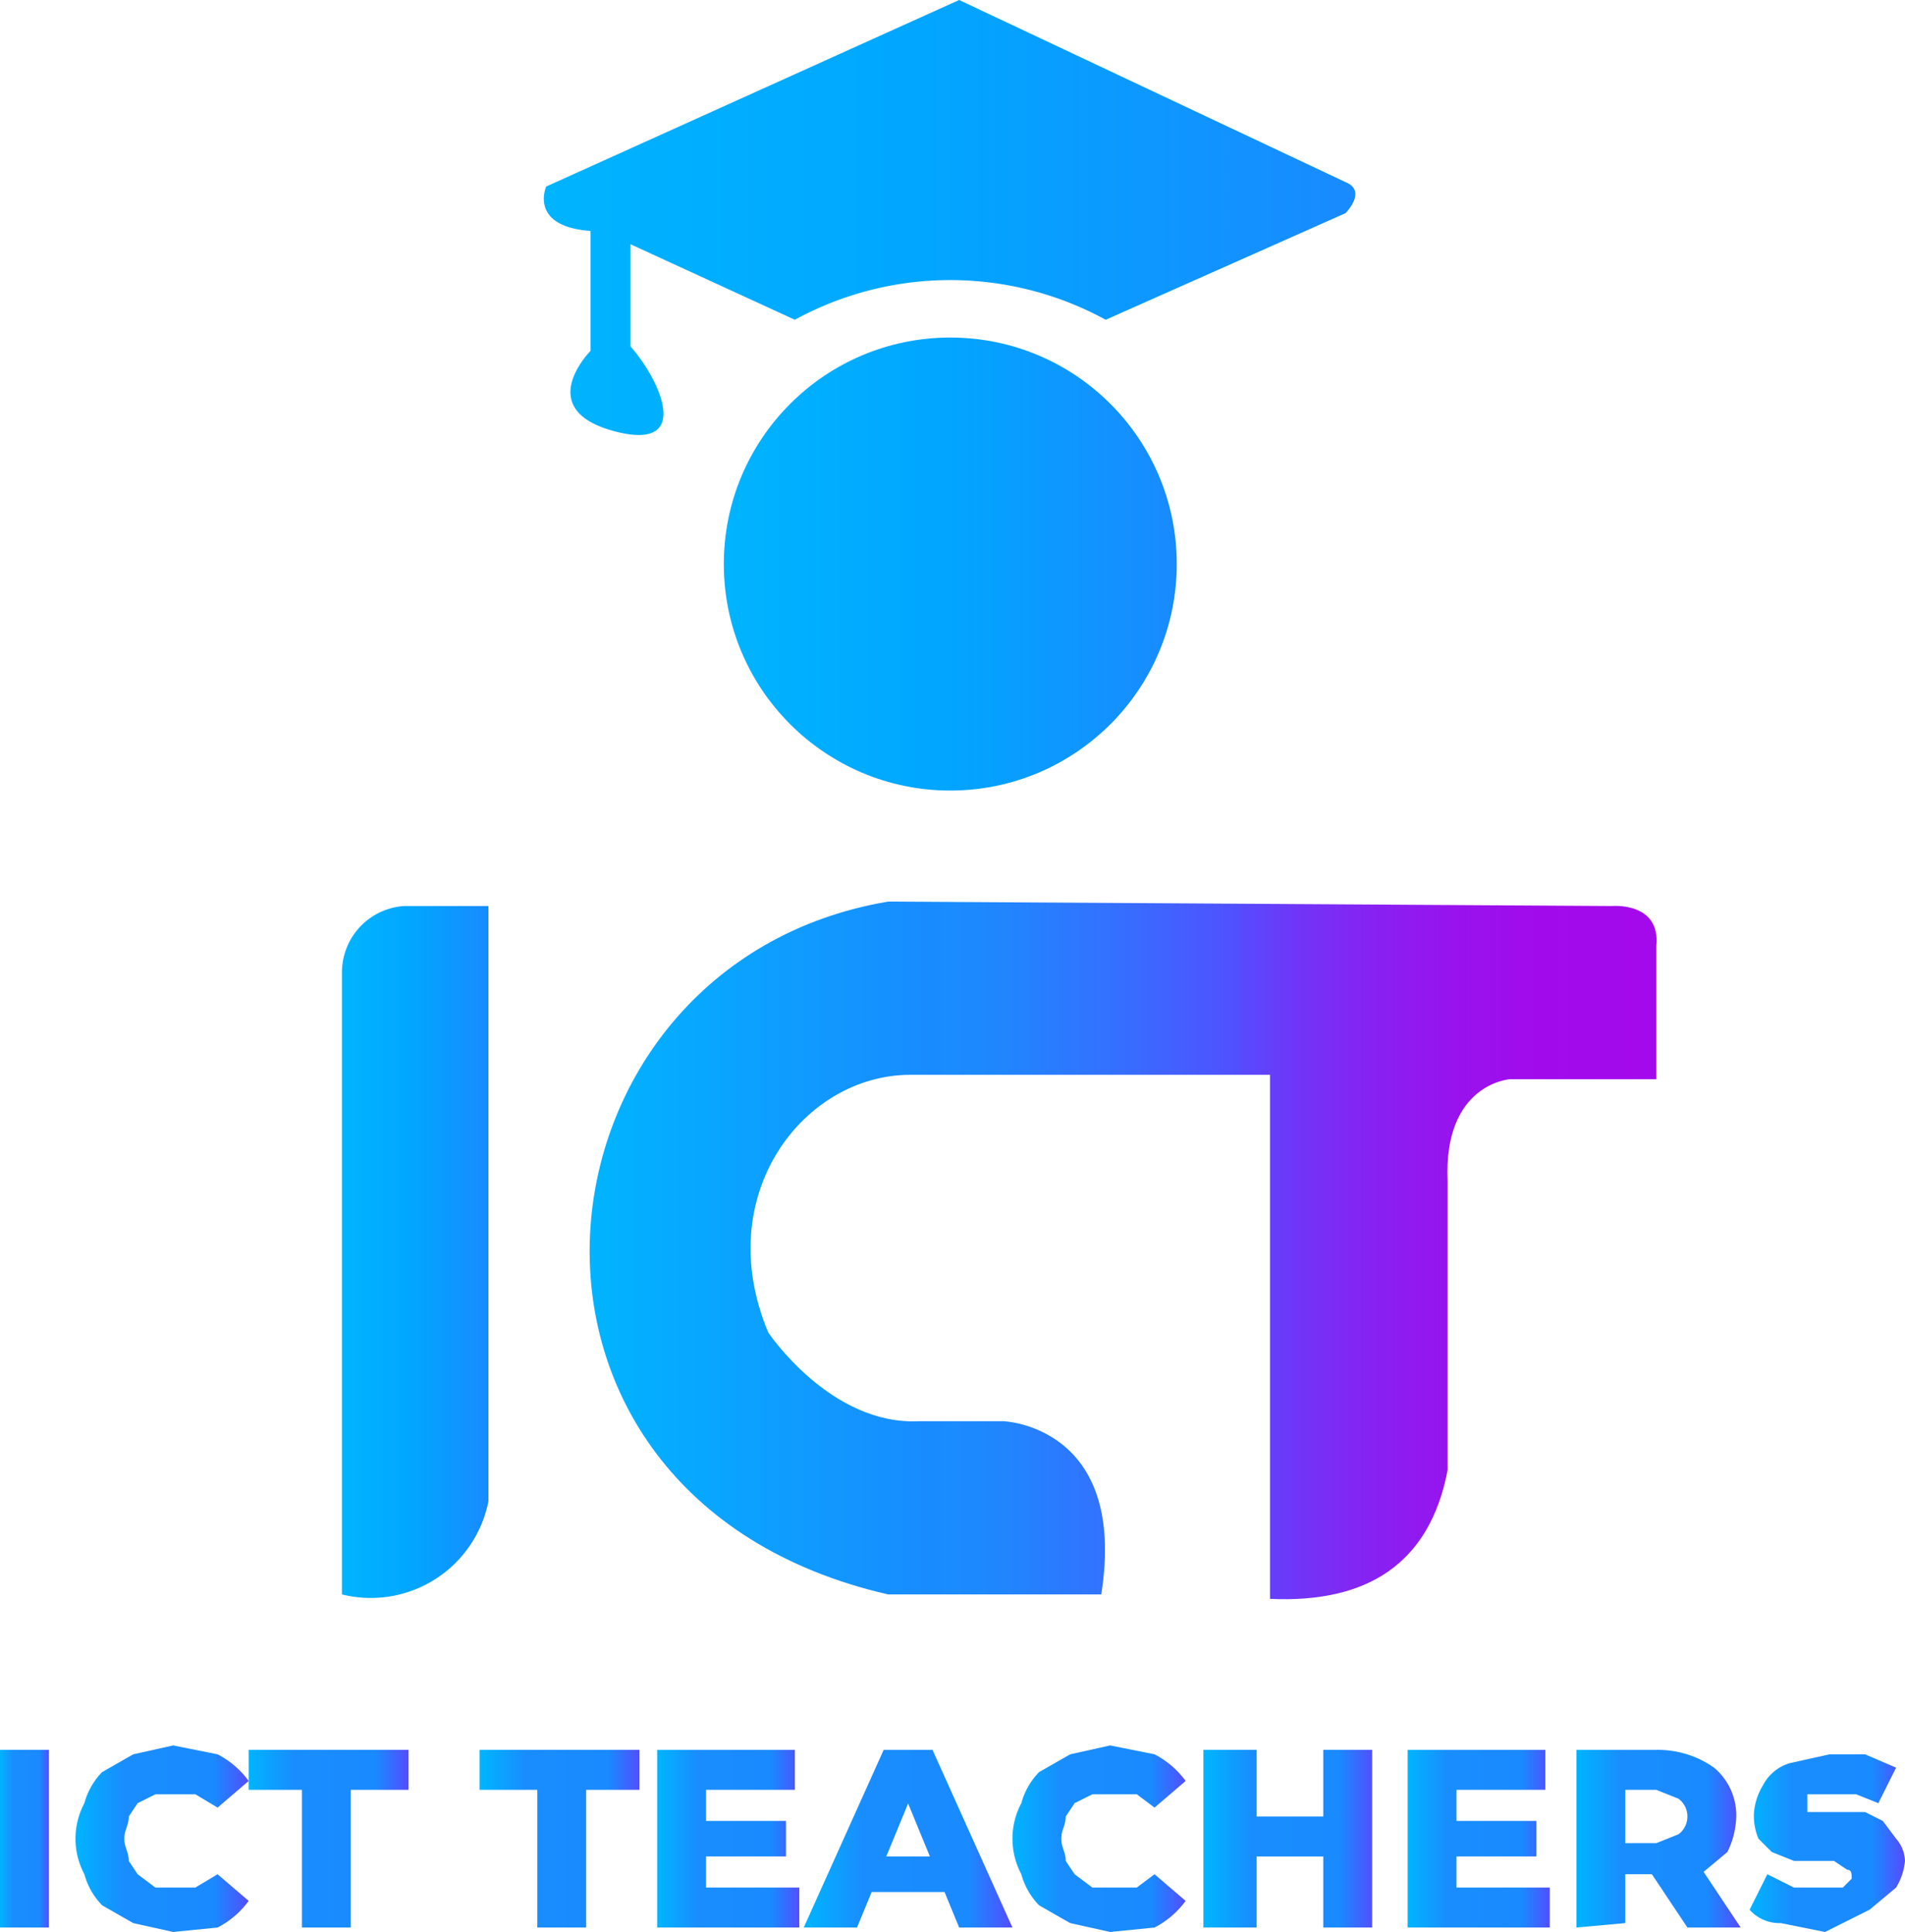 <svg id="Layer_1" data-name="Layer 1" xmlns="http://www.w3.org/2000/svg" xmlns:xlink="http://www.w3.org/1999/xlink" viewBox="0 0 42.9 43.5"><defs><linearGradient id="linear-gradient" x1="53.25" y1="73.08" x2="56.52" y2="73.08" gradientUnits="userSpaceOnUse"><stop offset="0" stop-color="#00b4ff"/><stop offset="0.47" stop-color="#01a6ff"/><stop offset="1" stop-color="#198aff"/><stop offset="1" stop-color="#198dfe"/><stop offset="1" stop-color="#9b17ff"/><stop offset="1" stop-color="#158dfd"/><stop offset="1" stop-color="#01acfe"/><stop offset="1" stop-color="#a409eb"/></linearGradient><linearGradient id="linear-gradient-2" x1="58.77" y1="73.08" x2="82.79" y2="73.08" gradientUnits="userSpaceOnUse"><stop offset="0" stop-color="#00b4ff"/><stop offset="0.33" stop-color="#198aff"/><stop offset="0.33" stop-color="#198dfe"/><stop offset="0.39" stop-color="#2185fe"/><stop offset="0.5" stop-color="#366eff"/><stop offset="0.61" stop-color="#524fff"/><stop offset="0.61" stop-color="#574bfe"/><stop offset="0.67" stop-color="#7333f7"/><stop offset="0.74" stop-color="#8920f2"/><stop offset="0.81" stop-color="#9813ee"/><stop offset="0.89" stop-color="#a10bec"/><stop offset="1" stop-color="#a409eb"/></linearGradient><linearGradient id="linear-gradient-3" x1="16.31" y1="12.72" x2="26.55" y2="12.72" xlink:href="#linear-gradient"/><linearGradient id="linear-gradient-4" x1="57.74" y1="49.72" x2="76.05" y2="49.72" xlink:href="#linear-gradient"/><linearGradient id="linear-gradient-5" x1="45.49" y1="86.31" x2="46.61" y2="86.31" gradientUnits="userSpaceOnUse"><stop offset="0" stop-color="#00b4ff"/><stop offset="0.28" stop-color="#198dfe"/><stop offset="0.77" stop-color="#198aff"/><stop offset="0.8" stop-color="#198aff"/><stop offset="1" stop-color="#524fff"/></linearGradient><linearGradient id="linear-gradient-6" x1="47.2" y1="86.31" x2="51.08" y2="86.31" xlink:href="#linear-gradient-5"/><linearGradient id="linear-gradient-7" x1="51.11" y1="86.31" x2="54.66" y2="86.31" xlink:href="#linear-gradient-5"/><linearGradient id="linear-gradient-8" x1="56.35" y1="86.31" x2="59.9" y2="86.31" xlink:href="#linear-gradient-5"/><linearGradient id="linear-gradient-9" x1="60.32" y1="86.31" x2="63.5" y2="86.31" xlink:href="#linear-gradient-5"/><linearGradient id="linear-gradient-10" x1="63.65" y1="86.31" x2="68.25" y2="86.31" xlink:href="#linear-gradient-5"/><linearGradient id="linear-gradient-11" x1="68.3" y1="86.31" x2="72.19" y2="86.31" xlink:href="#linear-gradient-5"/><linearGradient id="linear-gradient-12" x1="72.65" y1="86.31" x2="76.41" y2="86.31" xlink:href="#linear-gradient-5"/><linearGradient id="linear-gradient-13" x1="77.21" y1="86.31" x2="80.39" y2="86.31" xlink:href="#linear-gradient-5"/><linearGradient id="linear-gradient-14" x1="81.01" y1="86.31" x2="84.66" y2="86.31" xlink:href="#linear-gradient-5"/><linearGradient id="linear-gradient-15" x1="84.92" y1="86.31" x2="88.35" y2="86.31" xlink:href="#linear-gradient-5"/></defs><title>b</title><path d="M53.2,80.8v-14a1.5,1.5,0,0,1,1.4-1.5h1.9V78.7A2.7,2.7,0,0,1,53.2,80.8Z" transform="translate(-45.5 -44.9)" style="fill:url(#linear-gradient)"/><path d="M81.8,65.3s1.1-.1,1,.9v3H79.5s-1.5.1-1.4,2.3V78c-.4,2.1-1.8,3-4,2.9V69.1H66c-2.4,0-4.5,2.7-3.2,5.8,0,0,1.4,2.1,3.4,2h1.9s2.8.1,2.2,3.9H65.5c-9.6-2.2-8.3-14.2,0-15.6" transform="translate(-45.5 -44.9)" style="fill:url(#linear-gradient-2)"/><path d="M74.1,69.1" transform="translate(-45.5 -44.9)" style="fill:none"/><circle cx="21.4" cy="12.7" r="5.1" style="fill:url(#linear-gradient-3)"/><path d="M59.7,50.4l3.7,1.7a7.3,7.3,0,0,1,7,0l5.4-2.4s.5-.5,0-.7l-8.7-4.1-9.3,4.2s-.4.9,1,1v2.7s-1.3,1.3.5,1.8,1.1-1.1.4-1.9Z" transform="translate(-45.5 -44.9)" style="fill:url(#linear-gradient-4)"/><path d="M45.5,88.3v-4h1.1v4Z" transform="translate(-45.5 -44.9)" style="fill:url(#linear-gradient-5)"/><path d="M49.4,88.4l-.9-.2-.7-.4a1.6,1.6,0,0,1-.4-.7,1.7,1.7,0,0,1,0-1.6,1.6,1.6,0,0,1,.4-.7l.7-.4.9-.2,1,.2a2,2,0,0,1,.7.6l-.7.6-.5-.3H49l-.4.2-.2.3c0,.2-.1.3-.1.5s.1.3.1.5l.2.3.4.3h.9l.5-.3.7.6a2,2,0,0,1-.7.6Z" transform="translate(-45.5 -44.9)" style="fill:url(#linear-gradient-6)"/><path d="M52.3,88.3V85.2H51.1v-.9h3.6v.9H53.4v3.1Z" transform="translate(-45.5 -44.9)" style="fill:url(#linear-gradient-7)"/><path d="M57.6,88.3V85.2H56.3v-.9h3.6v.9H58.7v3.1Z" transform="translate(-45.5 -44.9)" style="fill:url(#linear-gradient-8)"/><path d="M60.3,88.3v-4h3.1v.9h-2v2.2h2.1v.9Zm1-1.6v-.8h1.9v.8Z" transform="translate(-45.5 -44.9)" style="fill:url(#linear-gradient-9)"/><path d="M63.6,88.3l1.8-4h1.1l1.8,4H67.1l-1.4-3.4h.5l-1.4,3.4Zm1-.8.3-.8h1.9l.3.8Z" transform="translate(-45.5 -44.9)" style="fill:url(#linear-gradient-10)"/><path d="M70.5,88.4l-.9-.2-.7-.4a1.6,1.6,0,0,1-.4-.7,1.7,1.7,0,0,1,0-1.6,1.6,1.6,0,0,1,.4-.7l.7-.4.9-.2,1,.2a2,2,0,0,1,.7.6l-.7.6-.4-.3h-1l-.4.2-.2.3c0,.2-.1.3-.1.5s.1.3.1.5l.2.3.4.3h1l.4-.3.7.6a2,2,0,0,1-.7.6Z" transform="translate(-45.5 -44.9)" style="fill:url(#linear-gradient-11)"/><path d="M72.6,88.3v-4h1.2v4Zm1.1-1.6v-.9h1.7v.9Zm1.6,1.6v-4h1.1v4Z" transform="translate(-45.5 -44.9)" style="fill:url(#linear-gradient-12)"/><path d="M77.2,88.3v-4h3.1v.9h-2v2.2h2.1v.9Zm1-1.6v-.8h1.9v.8Z" transform="translate(-45.5 -44.9)" style="fill:url(#linear-gradient-13)"/><path d="M81,88.3v-4h1.8a2.2,2.2,0,0,1,1.3.4,1.4,1.4,0,0,1,.5,1.1,1.9,1.9,0,0,1-.2.8l-.6.5H81.6l.5-.4v1.5Zm1.1-1.4-.5-.5h1.2l.5-.2a.5.5,0,0,0,0-.8l-.5-.2H81.6l.5-.5Zm1.4,1.4-1-1.5h1.2l1,1.5Z" transform="translate(-45.5 -44.9)" style="fill:url(#linear-gradient-14)"/><path d="M86.6,88.4l-1-.2a.9.9,0,0,1-.7-.3l.4-.8.6.3H87l.2-.2h0c0-.1,0-.2-.1-.2l-.3-.2h-.9l-.5-.2-.3-.3a1.3,1.3,0,0,1-.1-.6,1.4,1.4,0,0,1,.2-.6,1,1,0,0,1,.6-.5l.9-.2h.8l.7.3-.4.8-.5-.2H86.2v.4h1.3l.4.2.3.4a.8.8,0,0,1,.2.5,1.4,1.4,0,0,1-.2.6l-.6.5Z" transform="translate(-45.5 -44.9)" style="fill:url(#linear-gradient-15)"/><path d="M168.2,50.6" transform="translate(-45.5 -44.9)" style="fill:none"/></svg>